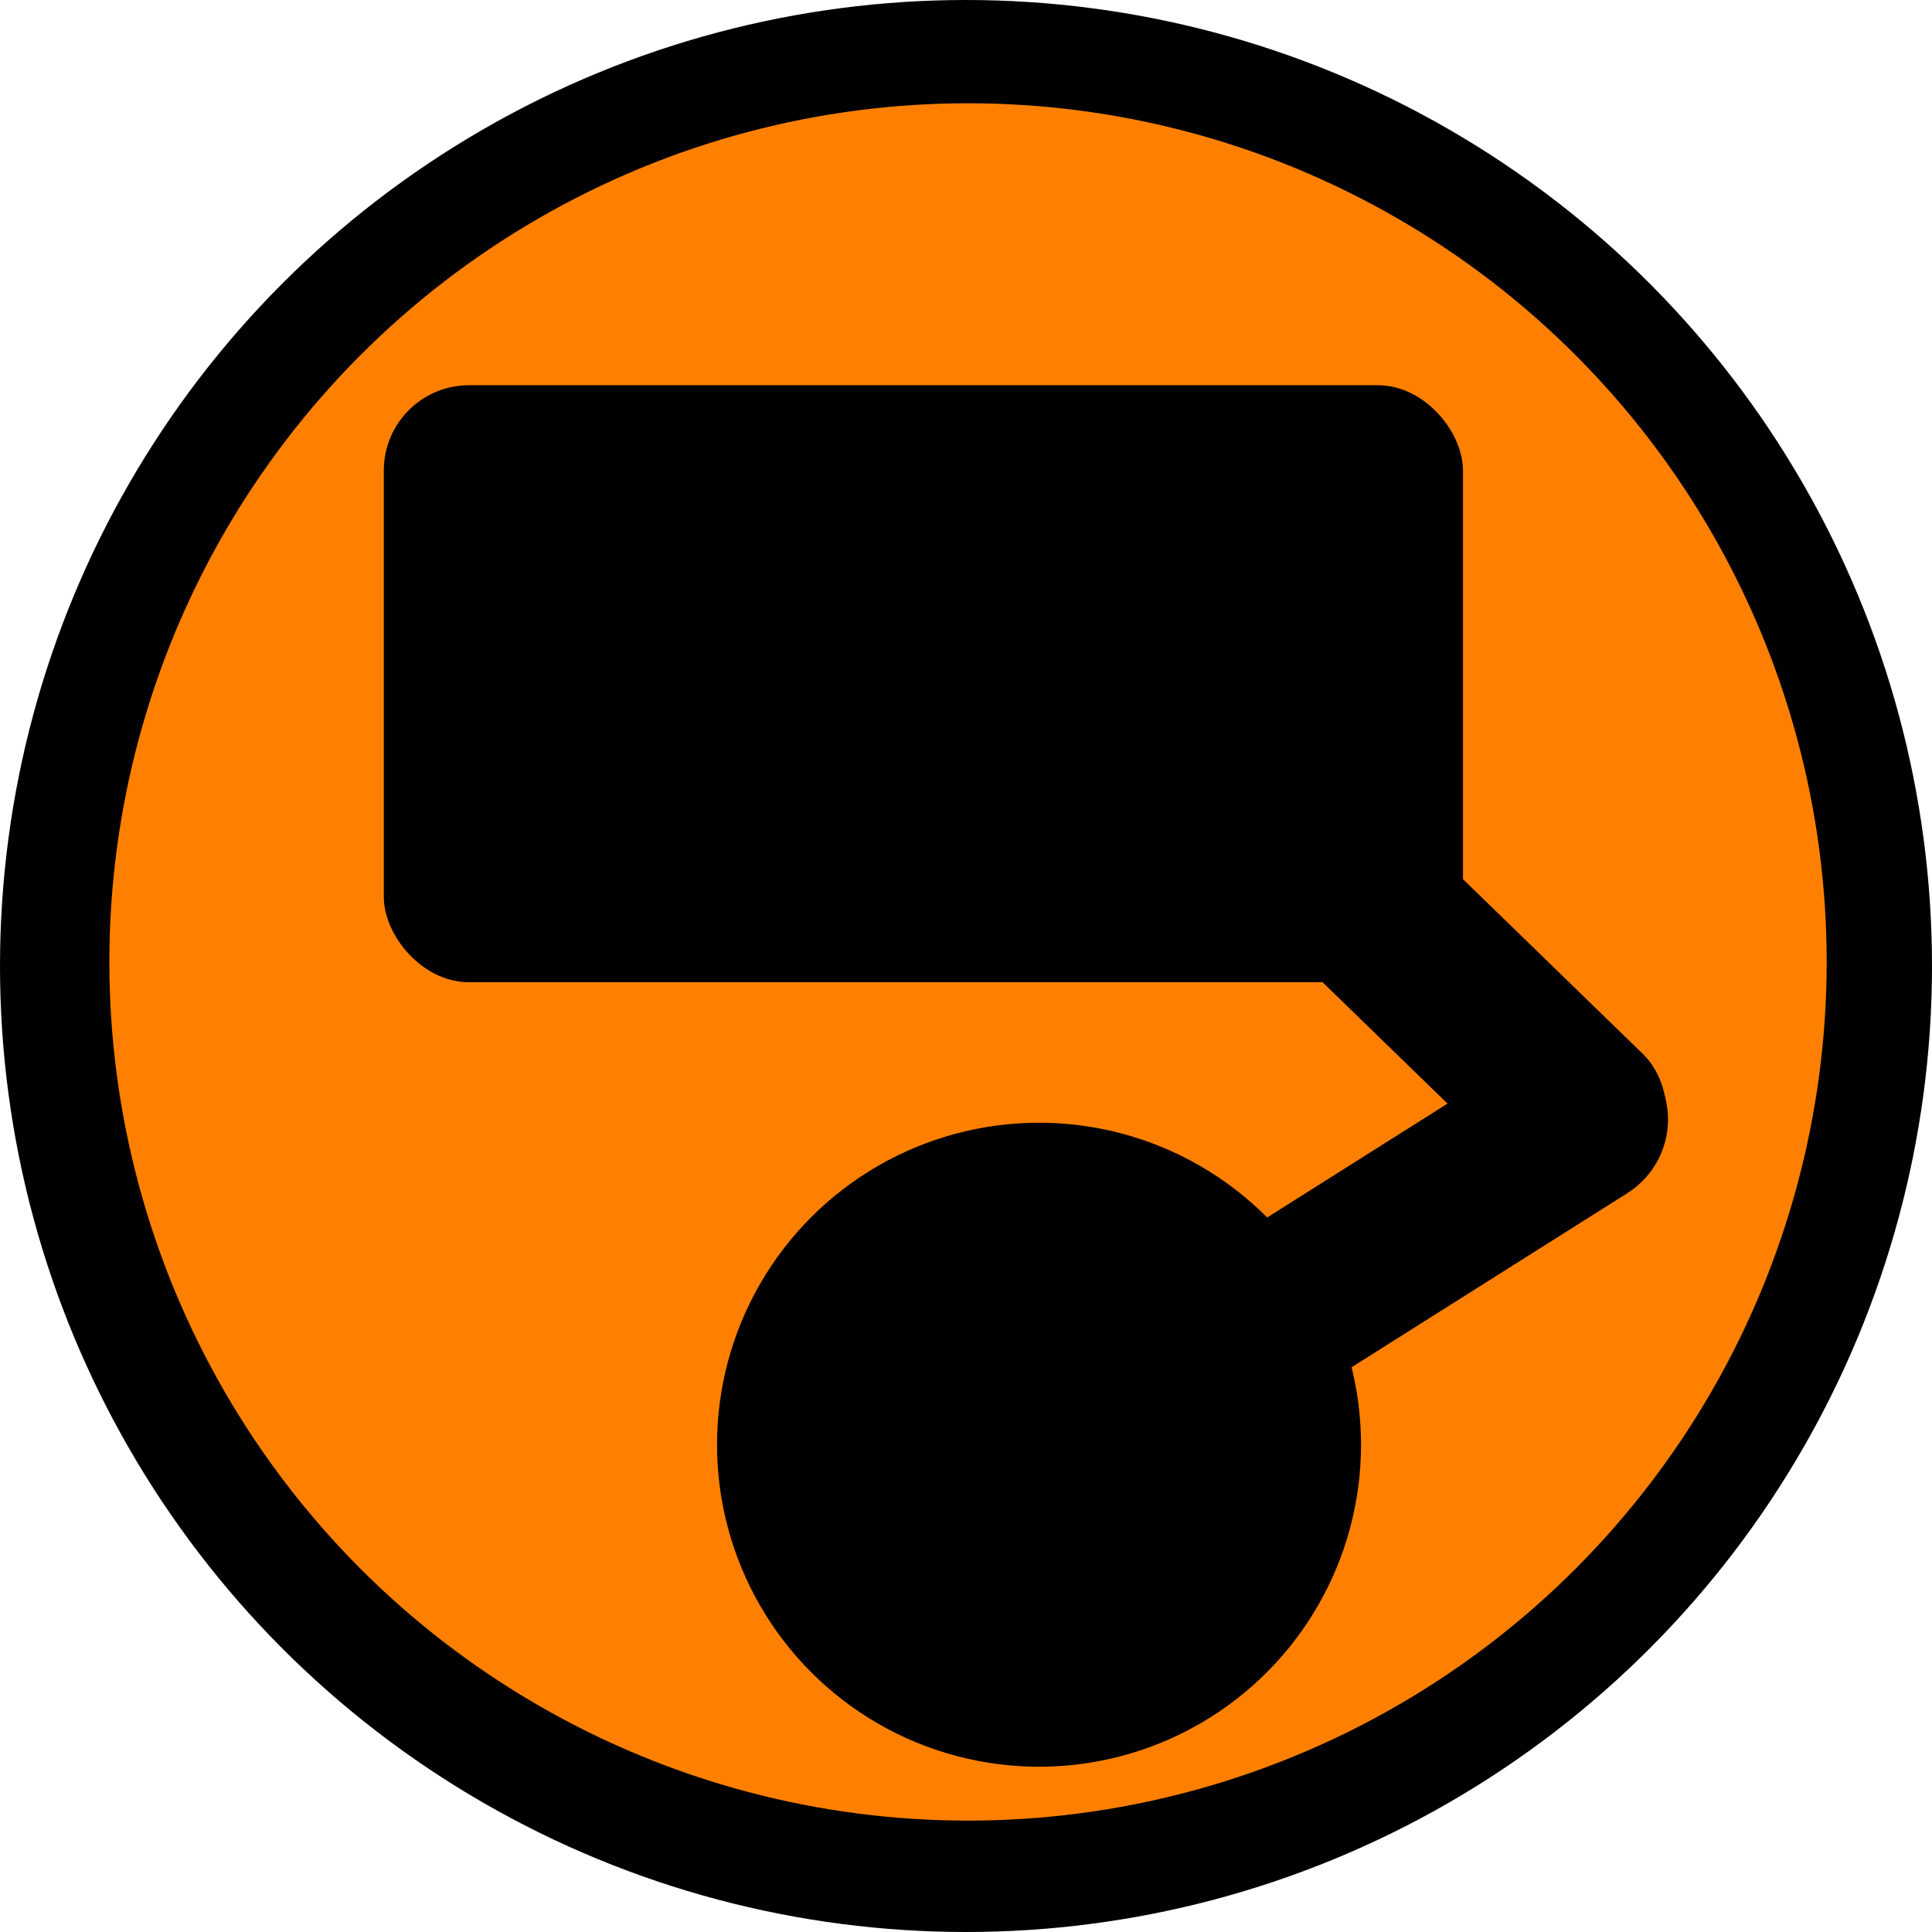 <?xml version="1.0" encoding="UTF-8" standalone="no"?>
<svg
   xmlns:dc="http://purl.org/dc/elements/1.1/"
   xmlns:cc="http://creativecommons.org/ns#"
   xmlns:rdf="http://www.w3.org/1999/02/22-rdf-syntax-ns#"
   xmlns:svg="http://www.w3.org/2000/svg"
   xmlns="http://www.w3.org/2000/svg"
   xmlns:sodipodi="http://sodipodi.sourceforge.net/DTD/sodipodi-0.dtd"
   xmlns:inkscape="http://www.inkscape.org/namespaces/inkscape"
   sodipodi:docname="logo.svg"
   inkscape:version="1.0 (4035a4fb49, 2020-05-01)"
   id="svg8"
   version="1.1"
   viewBox="0 0 90 90"
   height="100%"
   width="100%">
  <defs
     id="defs2" />
  <sodipodi:namedview
     units="mm"
     inkscape:window-maximized="1"
     inkscape:window-y="-6"
     inkscape:window-x="-6"
     inkscape:window-height="938"
     inkscape:window-width="1500"
     showgrid="false"
     inkscape:document-rotation="0"
     inkscape:current-layer="layer2"
     inkscape:document-units="mm"
     inkscape:cy="227.16396"
     inkscape:cx="255.99536"
     inkscape:zoom="1.4"
     inkscape:pageshadow="2"
     inkscape:pageopacity="0.0"
     borderopacity="1.0"
     bordercolor="#666666"
     pagecolor="#ffffff"
     id="base" />
  <g
     inkscape:label="Ebene 2"
     id="layer2"
     inkscape:groupmode="layer">
    <circle
       r="45"
       cy="45"
       cx="45"
       id="path24"
       style="fill:#000000;stroke-width:0.265" />
  </g>
  <g
     id="layer1"
     inkscape:groupmode="layer"
     inkscape:label="Ebene 1">
    <circle
       r="40"
       cy="44.811"
       cx="45.094"
       id="path18"
       style="fill:#ff8000;fill-opacity:1;fill-rule:evenodd;stroke-width:0.265" />
    <circle
       r="15"
       cy="67.301"
       cx="48.402"
       id="path20"
       style="fill:#000000;stroke-width:0.265" />
    <rect
       ry="3.969"
       y="17.945"
       x="17.88"
       height="27.811"
       width="50.271"
       id="rect22"
       style="fill:#000000;stroke-width:0.268" />
    <rect
       transform="rotate(-32.265)"
       ry="4.063"
       y="79.469"
       x="-1.525"
       height="8"
       width="40"
       id="rect446"
       style="fill:#000000;stroke-width:0.265" />
    <rect
       transform="rotate(44.169)"
       style="fill:#000000;stroke-width:0.265"
       id="rect446-9"
       width="40"
       height="8"
       x="53.139"
       y="-18.109"
       ry="4.063" />
  </g>
</svg>
